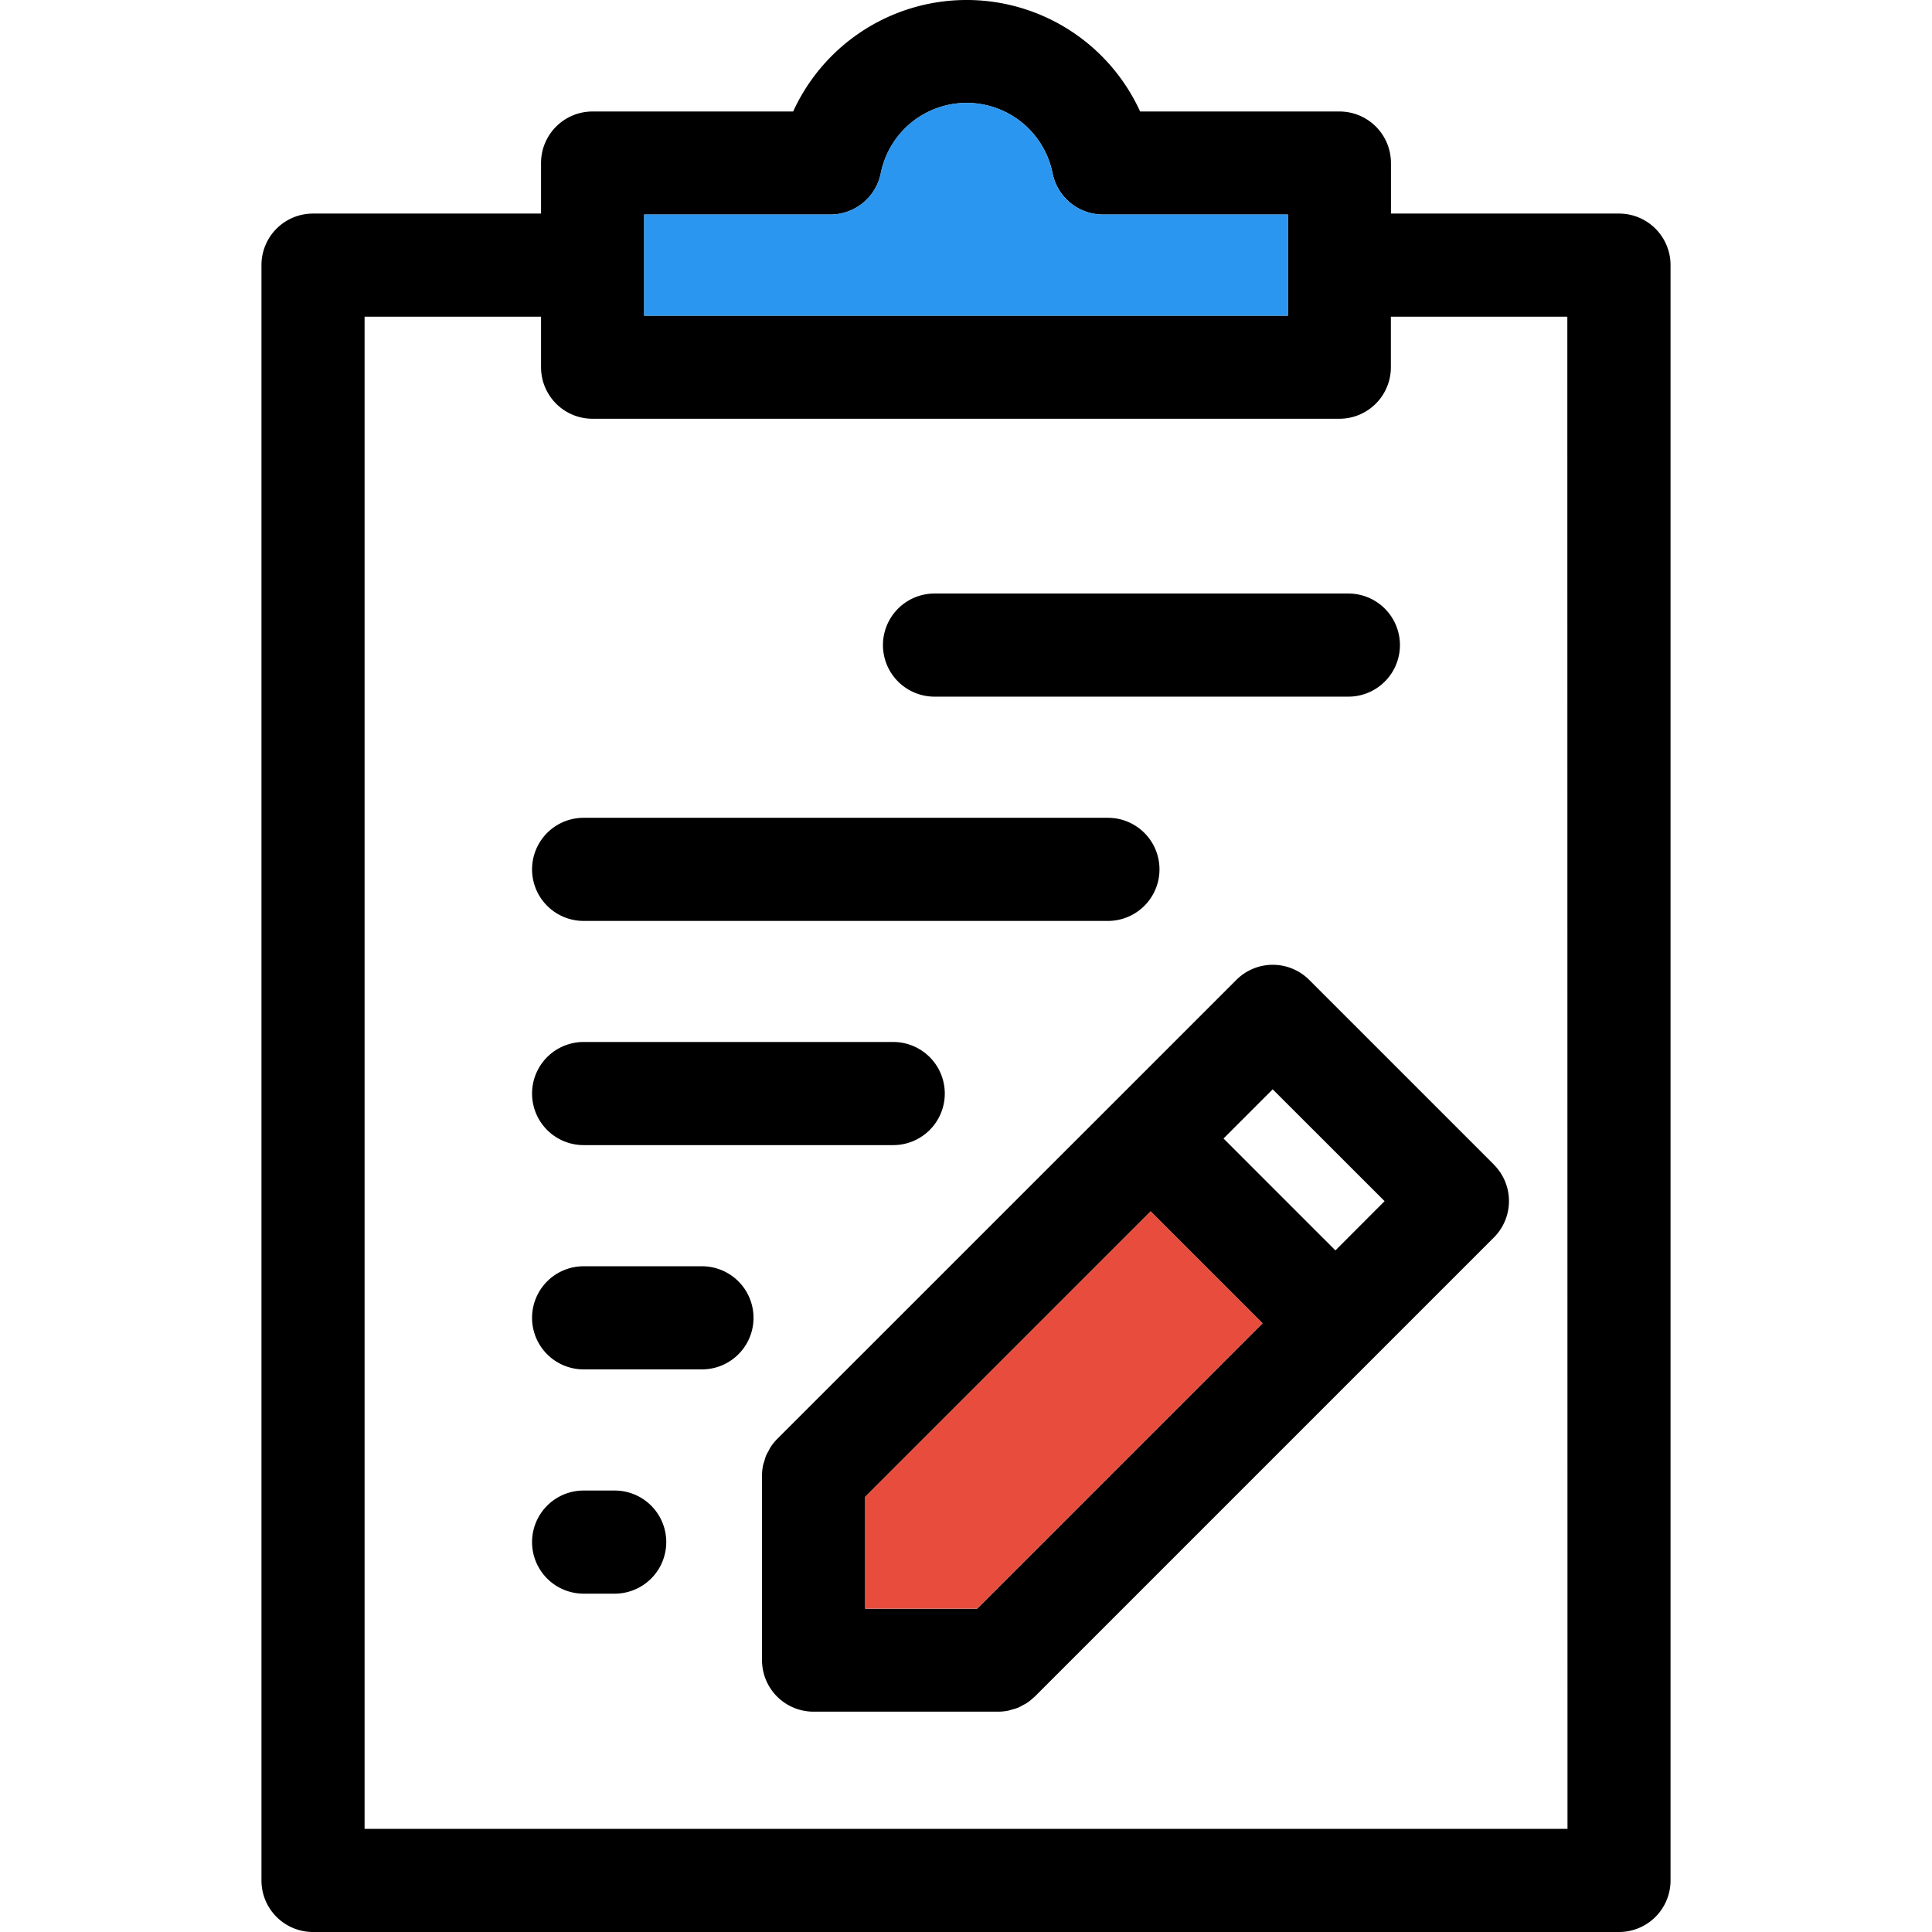 <svg id="Layer_1" data-name="Layer 1" xmlns="http://www.w3.org/2000/svg" viewBox="0 0 24 24"><path d="M20.112,2.653H17.279v-.628a.64.64,0,0,0-.64-.64H14.163a2.369,2.369,0,0,0-4.31,0H7.361a.64.64,0,0,0-.64.64v.628H3.888a.64.64,0,0,0-.64.64V23.36a.64.64,0,0,0,.64.64H20.112a.64.64,0,0,0,.64-.64V3.293A.64.64,0,0,0,20.112,2.653Zm-12.11.012h2.312a.64.64,0,0,0,.628-.514,1.088,1.088,0,0,1,2.133,0,.64.64,0,0,0,.628.514h2.296V3.921H8.002Zm11.47,20.054H4.529V3.934H6.721v.628a.64.64,0,0,0,.64.64h9.277a.64.64,0,0,0,.64-.64v-.628h2.192Z"/><path d="M16.75,8.654H11.609a.64.64,0,1,1,0-1.281H16.75a.64.64,0,0,1,0,1.281Z"/><path d="M13.763,11.44H7.25a.64.64,0,0,1,0-1.281h6.513a.64.64,0,0,1,0,1.281Z"/><path d="M11.096,14.225H7.25a.64.64,0,1,1,0-1.281h3.846a.64.64,0,0,1,0,1.281Z"/><path d="M8.72,17.011H7.25a.64.64,0,0,1,0-1.281H8.72a.64.64,0,0,1,0,1.281Z"/><path d="M7.636,19.797H7.25a.64.64,0,0,1,0-1.281h.386a.64.64,0,0,1,0,1.281Z"/><path d="M18.559,14.468l-2.295-2.295a.64.64,0,0,0-.906,0l-1.517,1.517,0,0L9.655,17.875a.647.647,0,0,0-.08.098c-.01.015-.017.032-.026.048a.62.62,0,0,0-.033.062.613.613,0,0,0-.02.064c-.006.019-.013.037-.017.056a.642.642,0,0,0-.013.123l0,.002v2.295a.64.64,0,0,0,.64.64h2.295a.637.637,0,0,0,.125-.013c.019-.004.036-.011.054-.016a.633.633,0,0,0,.066-.02.641.641,0,0,0,.059-.031c.017-.009.035-.017.051-.028a.636.636,0,0,0,.091-.074l.007-.005,5.703-5.703a.64.64,0,0,0,0-.906Zm-1.359.453-.611.612-1.39-1.39.611-.611Zm-6.452,3.673,3.546-3.546,1.39,1.39-3.546,3.546h-1.39Z"/><path d="M8.002,3.921h7.997V2.665H13.702a.64.64,0,0,1-.628-.514,1.088,1.088,0,0,0-2.133,0,.64.64,0,0,1-.628.514H8.002Z" fill="#2b96f0"/><polygon points="10.748 18.594 14.294 15.048 15.684 16.438 12.138 19.983 10.748 19.983 10.748 18.594" fill="#e74c3c"/></svg>